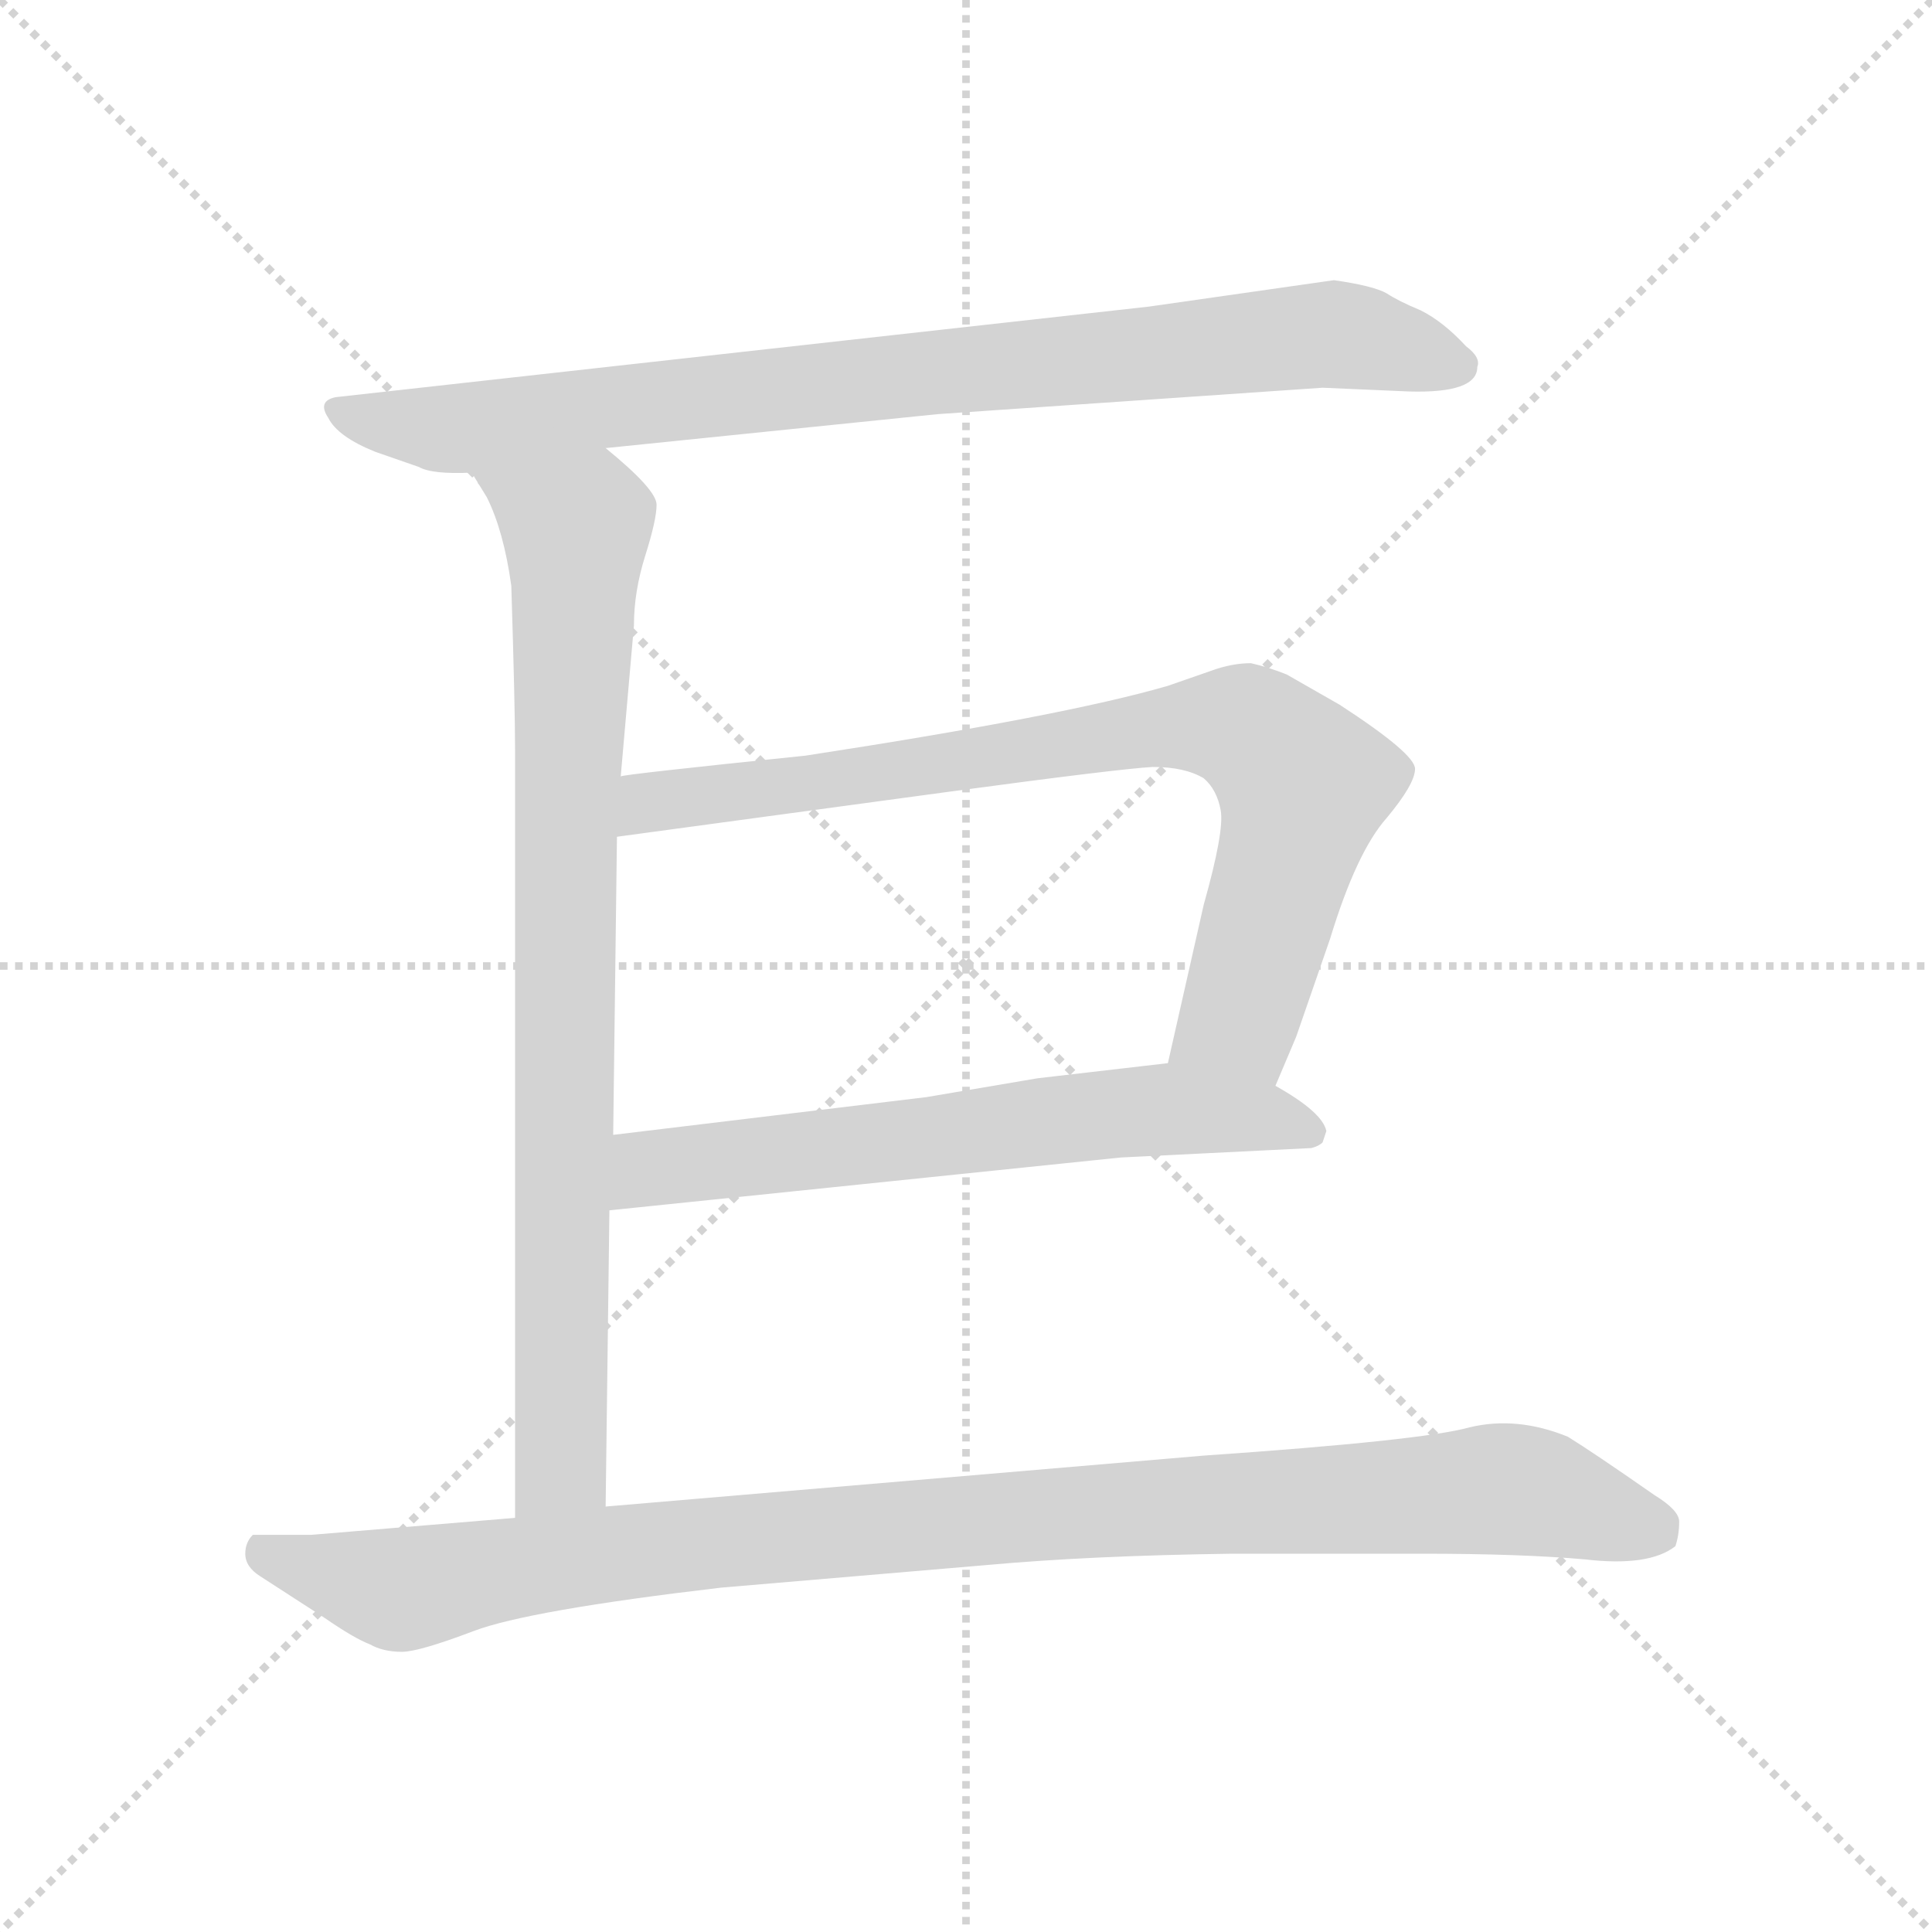 <svg xmlns="http://www.w3.org/2000/svg" version="1.1" viewBox="0 0 1024 1024">
  <g stroke="lightgray" stroke-dasharray="1,1" stroke-width="1" transform="scale(4, 4)">
    <line x1="0" y1="0" x2="256" y2="256" />
    <line x1="256" y1="0" x2="0" y2="256" />
    <line x1="128" y1="0" x2="128" y2="256" />
    <line x1="0" y1="128" x2="256" y2="128" />
  </g>
  <g transform="scale(1.0, -1.0) translate(0.0, -797.50)">
    <style type="text/css">
      
        @keyframes keyframes0 {
          from {
            stroke: blue;
            stroke-dashoffset: 847;
            stroke-width: 128;
          }
          73% {
            animation-timing-function: step-end;
            stroke: blue;
            stroke-dashoffset: 0;
            stroke-width: 128;
          }
          to {
            stroke: black;
            stroke-width: 1024;
          }
        }
        #make-me-a-hanzi-animation-0 {
          animation: keyframes0 0.939s both;
          animation-delay: 0s;
          animation-timing-function: linear;
        }
      
        @keyframes keyframes1 {
          from {
            stroke: blue;
            stroke-dashoffset: 833;
            stroke-width: 128;
          }
          73% {
            animation-timing-function: step-end;
            stroke: blue;
            stroke-dashoffset: 0;
            stroke-width: 128;
          }
          to {
            stroke: black;
            stroke-width: 1024;
          }
        }
        #make-me-a-hanzi-animation-1 {
          animation: keyframes1 0.928s both;
          animation-delay: 0.939s;
          animation-timing-function: linear;
        }
      
        @keyframes keyframes2 {
          from {
            stroke: blue;
            stroke-dashoffset: 796;
            stroke-width: 128;
          }
          72% {
            animation-timing-function: step-end;
            stroke: blue;
            stroke-dashoffset: 0;
            stroke-width: 128;
          }
          to {
            stroke: black;
            stroke-width: 1024;
          }
        }
        #make-me-a-hanzi-animation-2 {
          animation: keyframes2 0.898s both;
          animation-delay: 1.867s;
          animation-timing-function: linear;
        }
      
        @keyframes keyframes3 {
          from {
            stroke: blue;
            stroke-dashoffset: 631;
            stroke-width: 128;
          }
          67% {
            animation-timing-function: step-end;
            stroke: blue;
            stroke-dashoffset: 0;
            stroke-width: 128;
          }
          to {
            stroke: black;
            stroke-width: 1024;
          }
        }
        #make-me-a-hanzi-animation-3 {
          animation: keyframes3 0.764s both;
          animation-delay: 2.765s;
          animation-timing-function: linear;
        }
      
        @keyframes keyframes4 {
          from {
            stroke: blue;
            stroke-dashoffset: 1001;
            stroke-width: 128;
          }
          77% {
            animation-timing-function: step-end;
            stroke: blue;
            stroke-dashoffset: 0;
            stroke-width: 128;
          }
          to {
            stroke: black;
            stroke-width: 1024;
          }
        }
        #make-me-a-hanzi-animation-4 {
          animation: keyframes4 1.065s both;
          animation-delay: 3.528s;
          animation-timing-function: linear;
        }
      
    </style>
    
      <path d="M 497 578 L 701 592 L 747 590 Q 783 589 783 603 Q 785 608 777 614 Q 765 627 753 633 Q 741 638 735 642 Q 728 646 707 649 L 609 635 L 178 587 Q 168 585 174 576 Q 179 566 199 558 L 222 550 Q 229 546 250 547 L 321 560 L 497 578 Z" fill="lightgray" />
    
      <path d="M 250 547 L 258 534 Q 267 516 271 487 Q 273 423 273 400 L 273 -7 C 273 -37 321 -31 321 -1 L 323 156 L 325 196 L 327 354 L 329 386 L 336 466 Q 336 484 342 503 Q 348 522 348 530 Q 348 538 321 560 C 298 580 235 573 250 547 Z" fill="lightgray" />
    
      <path d="M 676 222 L 687 248 L 705 300 Q 719 346 735 364 Q 750 382 750 390 Q 750 398 710 424 L 682 440 Q 672 444 663 446 Q 653 446 642 442 L 619 434 Q 564 418 427 397 Q 330 387 329 386 C 299 382 297 350 327 354 L 504 378 Q 593 390 611 391 Q 628 391 638 385 Q 645 379 647 368 Q 649 357 638 318 L 619 234 C 612 205 664 194 676 222 Z" fill="lightgray" />
    
      <path d="M 323 156 L 594 184 L 695 189 Q 699 190 701 192 L 703 198 Q 701 208 676 222 C 650 238 649 237 619 234 L 550 226 L 491 216 L 325 196 C 295 192 293 153 323 156 Z" fill="lightgray" />
    
      <path d="M 273 -7 L 165 -16 L 134 -16 Q 130 -20 130 -26 Q 130 -33 138 -38 L 172 -60 Q 188 -71 196 -74 Q 203 -78 213 -78 Q 222 -78 251 -67 Q 280 -56 382 -44 L 523 -32 Q 578 -27 653 -26 L 754 -26 Q 806 -26 840 -29 Q 874 -33 888 -22 Q 890 -16 890 -9 Q 890 -3 877 5 Q 844 28 831 36 Q 804 47 779 41 Q 754 34 638 26 L 321 -1 L 273 -7 Z" fill="lightgray" />
    
    
      <clipPath id="make-me-a-hanzi-clip-0">
        <path d="M 497 578 L 701 592 L 747 590 Q 783 589 783 603 Q 785 608 777 614 Q 765 627 753 633 Q 741 638 735 642 Q 728 646 707 649 L 609 635 L 178 587 Q 168 585 174 576 Q 179 566 199 558 L 222 550 Q 229 546 250 547 L 321 560 L 497 578 Z" />
      </clipPath>
      <path clip-path="url(#make-me-a-hanzi-clip-0)" d="M 186 578 L 242 570 L 704 621 L 772 604" fill="none" id="make-me-a-hanzi-animation-0" stroke-dasharray="719 1438" stroke-linecap="round" />
    
      <clipPath id="make-me-a-hanzi-clip-1">
        <path d="M 250 547 L 258 534 Q 267 516 271 487 Q 273 423 273 400 L 273 -7 C 273 -37 321 -31 321 -1 L 323 156 L 325 196 L 327 354 L 329 386 L 336 466 Q 336 484 342 503 Q 348 522 348 530 Q 348 538 321 560 C 298 580 235 573 250 547 Z" />
      </clipPath>
      <path clip-path="url(#make-me-a-hanzi-clip-1)" d="M 258 543 L 305 516 L 298 39 L 297 21 L 278 1" fill="none" id="make-me-a-hanzi-animation-1" stroke-dasharray="705 1410" stroke-linecap="round" />
    
      <clipPath id="make-me-a-hanzi-clip-2">
        <path d="M 676 222 L 687 248 L 705 300 Q 719 346 735 364 Q 750 382 750 390 Q 750 398 710 424 L 682 440 Q 672 444 663 446 Q 653 446 642 442 L 619 434 Q 564 418 427 397 Q 330 387 329 386 C 299 382 297 350 327 354 L 504 378 Q 593 390 611 391 Q 628 391 638 385 Q 645 379 647 368 Q 649 357 638 318 L 619 234 C 612 205 664 194 676 222 Z" />
      </clipPath>
      <path clip-path="url(#make-me-a-hanzi-clip-2)" d="M 334 359 L 347 372 L 415 384 L 610 411 L 660 411 L 691 382 L 657 258 L 628 239" fill="none" id="make-me-a-hanzi-animation-2" stroke-dasharray="668 1336" stroke-linecap="round" />
    
      <clipPath id="make-me-a-hanzi-clip-3">
        <path d="M 323 156 L 594 184 L 695 189 Q 699 190 701 192 L 703 198 Q 701 208 676 222 C 650 238 649 237 619 234 L 550 226 L 491 216 L 325 196 C 295 192 293 153 323 156 Z" />
      </clipPath>
      <path clip-path="url(#make-me-a-hanzi-clip-3)" d="M 330 162 L 350 180 L 573 206 L 621 210 L 695 198" fill="none" id="make-me-a-hanzi-animation-3" stroke-dasharray="503 1006" stroke-linecap="round" />
    
      <clipPath id="make-me-a-hanzi-clip-4">
        <path d="M 273 -7 L 165 -16 L 134 -16 Q 130 -20 130 -26 Q 130 -33 138 -38 L 172 -60 Q 188 -71 196 -74 Q 203 -78 213 -78 Q 222 -78 251 -67 Q 280 -56 382 -44 L 523 -32 Q 578 -27 653 -26 L 754 -26 Q 806 -26 840 -29 Q 874 -33 888 -22 Q 890 -16 890 -9 Q 890 -3 877 5 Q 844 28 831 36 Q 804 47 779 41 Q 754 34 638 26 L 321 -1 L 273 -7 Z" />
      </clipPath>
      <path clip-path="url(#make-me-a-hanzi-clip-4)" d="M 142 -25 L 212 -45 L 394 -18 L 790 8 L 817 6 L 878 -14" fill="none" id="make-me-a-hanzi-animation-4" stroke-dasharray="873 1746" stroke-linecap="round" />
    
  </g>
</svg>